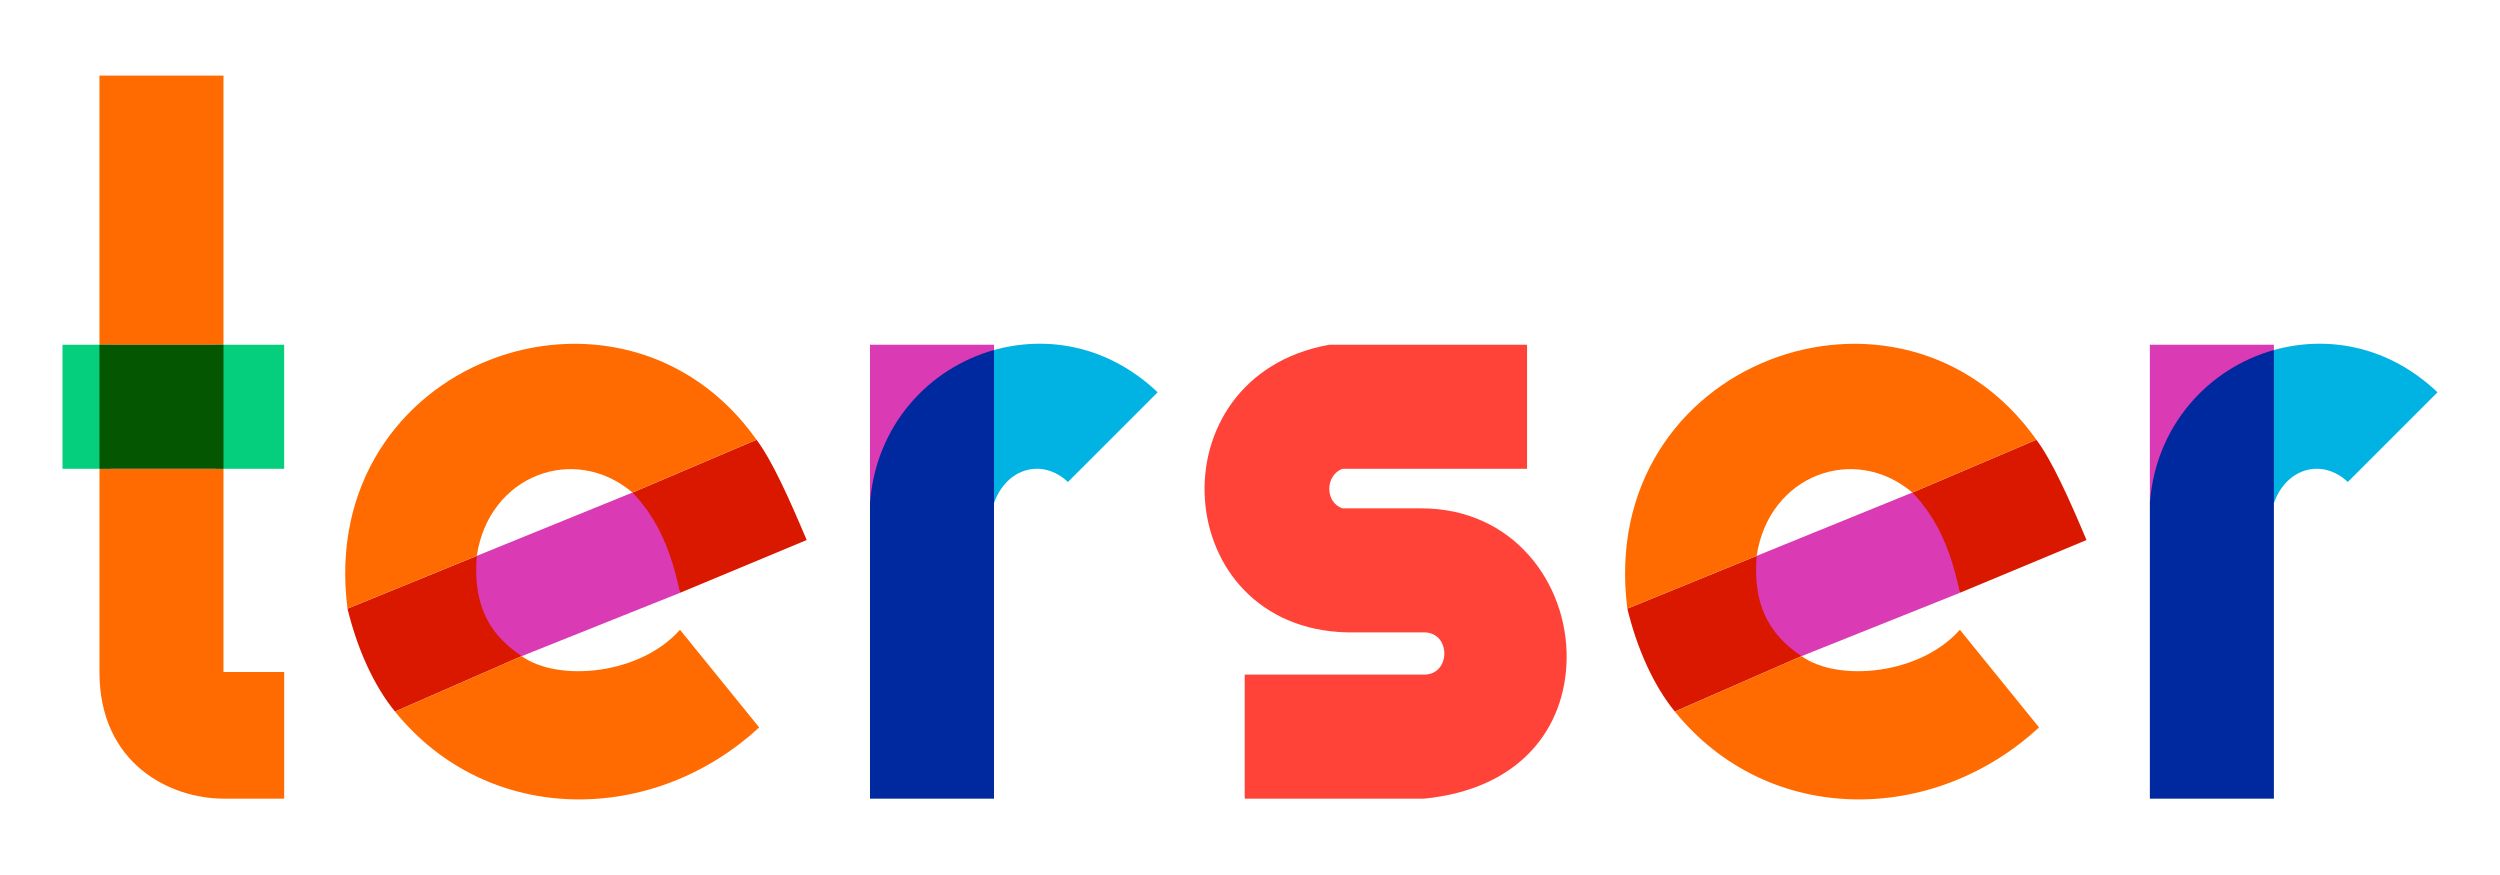 <svg width="160" height="56" viewBox="0 0 160 56" fill="none" xmlns="http://www.w3.org/2000/svg">
<path d="M14.303 4.838H6.365V22.064H14.303V4.838Z" fill="#FF6B00"/>
<path d="M6.365 30.002V43.007C6.365 48.918 10.925 51.113 14.303 51.113H18.187V43.007H14.303V30.002H6.365Z" fill="#FF6B00"/>
<path d="M4 22.064H7.076V30.002H4V22.064Z" fill="#05CE7C"/>
<path d="M13.832 22.064H18.186V30.002H13.832V22.064Z" fill="#05CE7C"/>
<path d="M14.303 22.064H6.365V30.002H14.303V22.064Z" fill="#055600"/>
<path d="M43.52 37.94L51.627 34.562C50.529 31.961 49.431 29.495 48.418 28.144L40.48 31.522L43.52 37.94Z" fill="#DA1800"/>
<path d="M33.386 41.993L30.515 35.576L22.24 38.953C22.865 41.537 23.929 43.885 25.28 45.54L33.386 41.993Z" fill="#DA1800"/>
<path d="M40.479 31.522L48.417 28.144C39.804 15.984 20.213 23.078 22.239 38.953L30.515 35.575C31.292 30.39 36.764 28.381 40.479 31.522Z" fill="#FF6B00"/>
<path d="M30.515 35.576C30.405 36.9 30.527 38.011 30.874 38.963C31.329 40.208 32.17 41.18 33.386 41.993L43.52 37.94C42.996 35.441 42.185 33.296 40.48 31.522L30.515 35.576Z" fill="#DA3AB3"/>
<path d="M25.279 45.54C31.258 52.921 41.83 52.802 48.586 46.553L43.519 40.305C40.986 43.176 35.75 43.682 33.386 41.993" fill="#FF6B00"/>
<path d="M63.617 22.402V22.064H55.679V32.198L63.617 22.402Z" fill="#DA3AB3"/>
<path d="M63.617 22.402L62.99 23.315L63.197 31.906L63.617 32.198C64.41 29.935 66.724 29.31 68.346 30.847L74.088 25.105C70.913 22.098 67.011 21.457 63.617 22.402Z" fill="#00B3E3"/>
<path d="M63.617 22.402C59.445 23.568 56.051 27.216 55.679 32.198V51.113H63.617V22.402Z" fill="#00299F"/>
<path d="M97.732 22.064H85.065C73.716 24.108 74.814 40.237 86.247 40.473H91.145C92.868 40.473 92.868 43.175 91.145 43.175H79.661V51.113H91.145C97.293 50.505 100.198 46.604 100.265 42.162C100.333 37.315 96.837 32.535 90.976 32.535H85.91C84.795 32.147 84.795 30.441 85.91 30.002H97.732V22.064Z" fill="#FF4338"/>
<path d="M125.43 37.94L133.537 34.562C132.439 31.961 131.341 29.495 130.328 28.144L122.39 31.522L125.43 37.94Z" fill="#DA1800"/>
<path d="M115.297 41.993L112.425 35.576L104.15 38.953C104.775 41.537 105.839 43.885 107.19 45.54L115.297 41.993Z" fill="#DA1800"/>
<path d="M122.391 31.522L130.329 28.144C121.716 15.984 102.125 23.078 104.151 38.953L112.427 35.575C113.204 30.39 118.676 28.381 122.391 31.522Z" fill="#FF6B00"/>
<path d="M112.427 35.576C112.174 38.633 113.154 40.558 115.298 41.993L125.432 37.94C124.908 35.441 124.098 33.296 122.392 31.522L112.427 35.576Z" fill="#DA3AB3"/>
<path d="M107.191 45.54C113.17 52.92 123.742 52.802 130.498 46.553L125.431 40.304C122.898 43.176 117.662 43.682 115.298 41.993" fill="#FF6B00"/>
<path d="M145.529 22.402V22.064H137.591V32.198L145.529 22.402Z" fill="#DA3AB3"/>
<path d="M145.529 22.402L145.32 22.799V31.929L145.529 32.198C146.323 29.935 148.637 29.31 150.258 30.847L156 25.105C152.825 22.098 148.924 21.457 145.529 22.402Z" fill="#00B3E3"/>
<path d="M145.529 22.402C141.358 23.568 137.963 27.216 137.591 32.198V51.113H145.529V22.402Z" fill="#00299F"/>
</svg>
